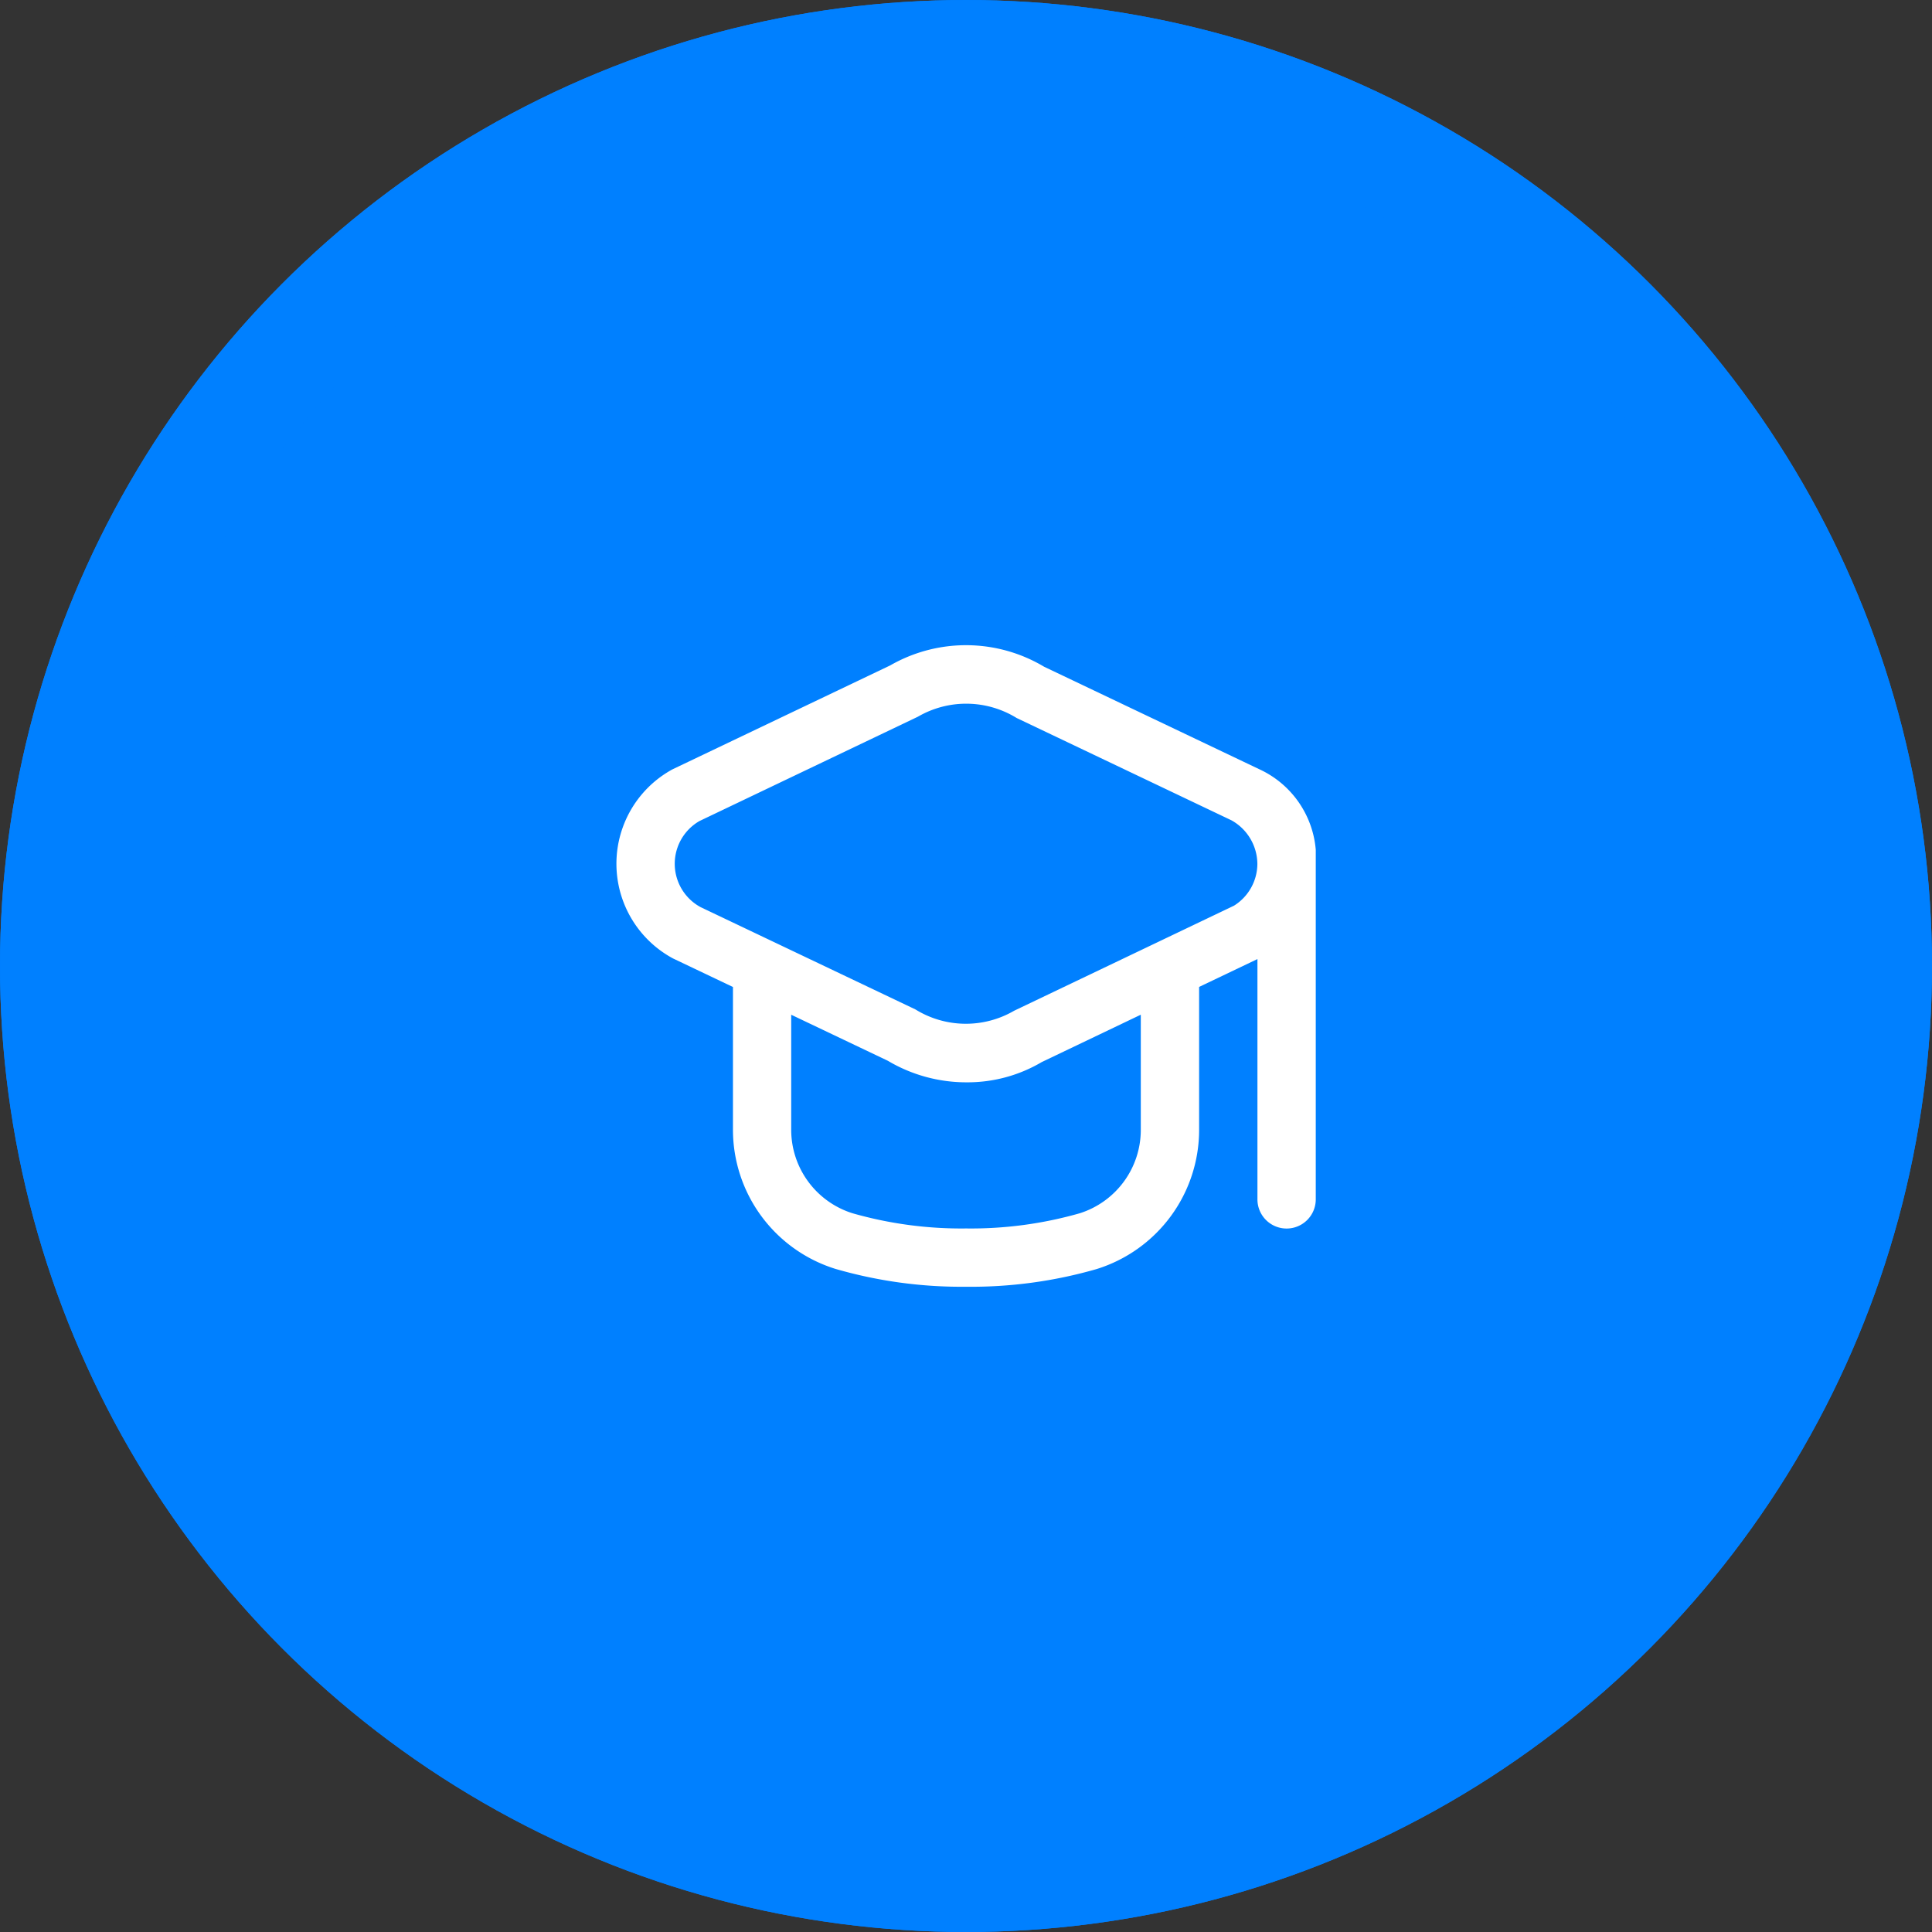 <svg xmlns="http://www.w3.org/2000/svg" width="53" height="53" viewBox="0 0 53 53">
  <rect x="0" y="0" width="53" height="53" fill="#333333" stroke="none"/>
  <g id="Group_335" data-name="Group 335" transform="translate(-944 -291)">
    <g id="Ellipse_61" data-name="Ellipse 61" transform="translate(944 291)" fill="#0080ff" stroke="#0080ff" stroke-width="3">
      <circle cx="26.5" cy="26.5" r="26.5" stroke="none"/>
      <circle cx="26.5" cy="26.5" r="25" fill="none"/>
    </g>
    <path id="graduation-cap" d="M17.616,24.253l-5.893-2.807A4.177,4.177,0,0,0,7.5,21.409L1.542,24.253c-.022.011-.046.023-.067.036a2.95,2.95,0,0,0,.067,5.159l1.644.783v3.916A4,4,0,0,0,6,37.965a12.433,12.433,0,0,0,3.581.489,12.433,12.433,0,0,0,3.581-.485,4,4,0,0,0,2.812-3.818V30.229l1.6-.764v6.592a.8.8,0,0,0,1.6,0v-9.59A2.676,2.676,0,0,0,17.616,24.253Zm-3.242,9.9A2.4,2.4,0,0,1,12.7,36.438a10.862,10.862,0,0,1-3.117.417,10.862,10.862,0,0,1-3.117-.417A2.4,2.4,0,0,1,4.784,34.15V30.992l2.651,1.263a4.213,4.213,0,0,0,2.162.591,4,4,0,0,0,2.059-.555l2.718-1.3ZM16.931,28,10.9,30.882a2.632,2.632,0,0,1-2.709-.036L2.3,28.041a1.352,1.352,0,0,1-.03-2.364l5.99-2.861a2.637,2.637,0,0,1,2.709.036l5.893,2.807a1.381,1.381,0,0,1,.71,1.191A1.359,1.359,0,0,1,16.931,28Z" transform="translate(960.921 287.845)" fill="#fff"/>
  </g>
</svg>
